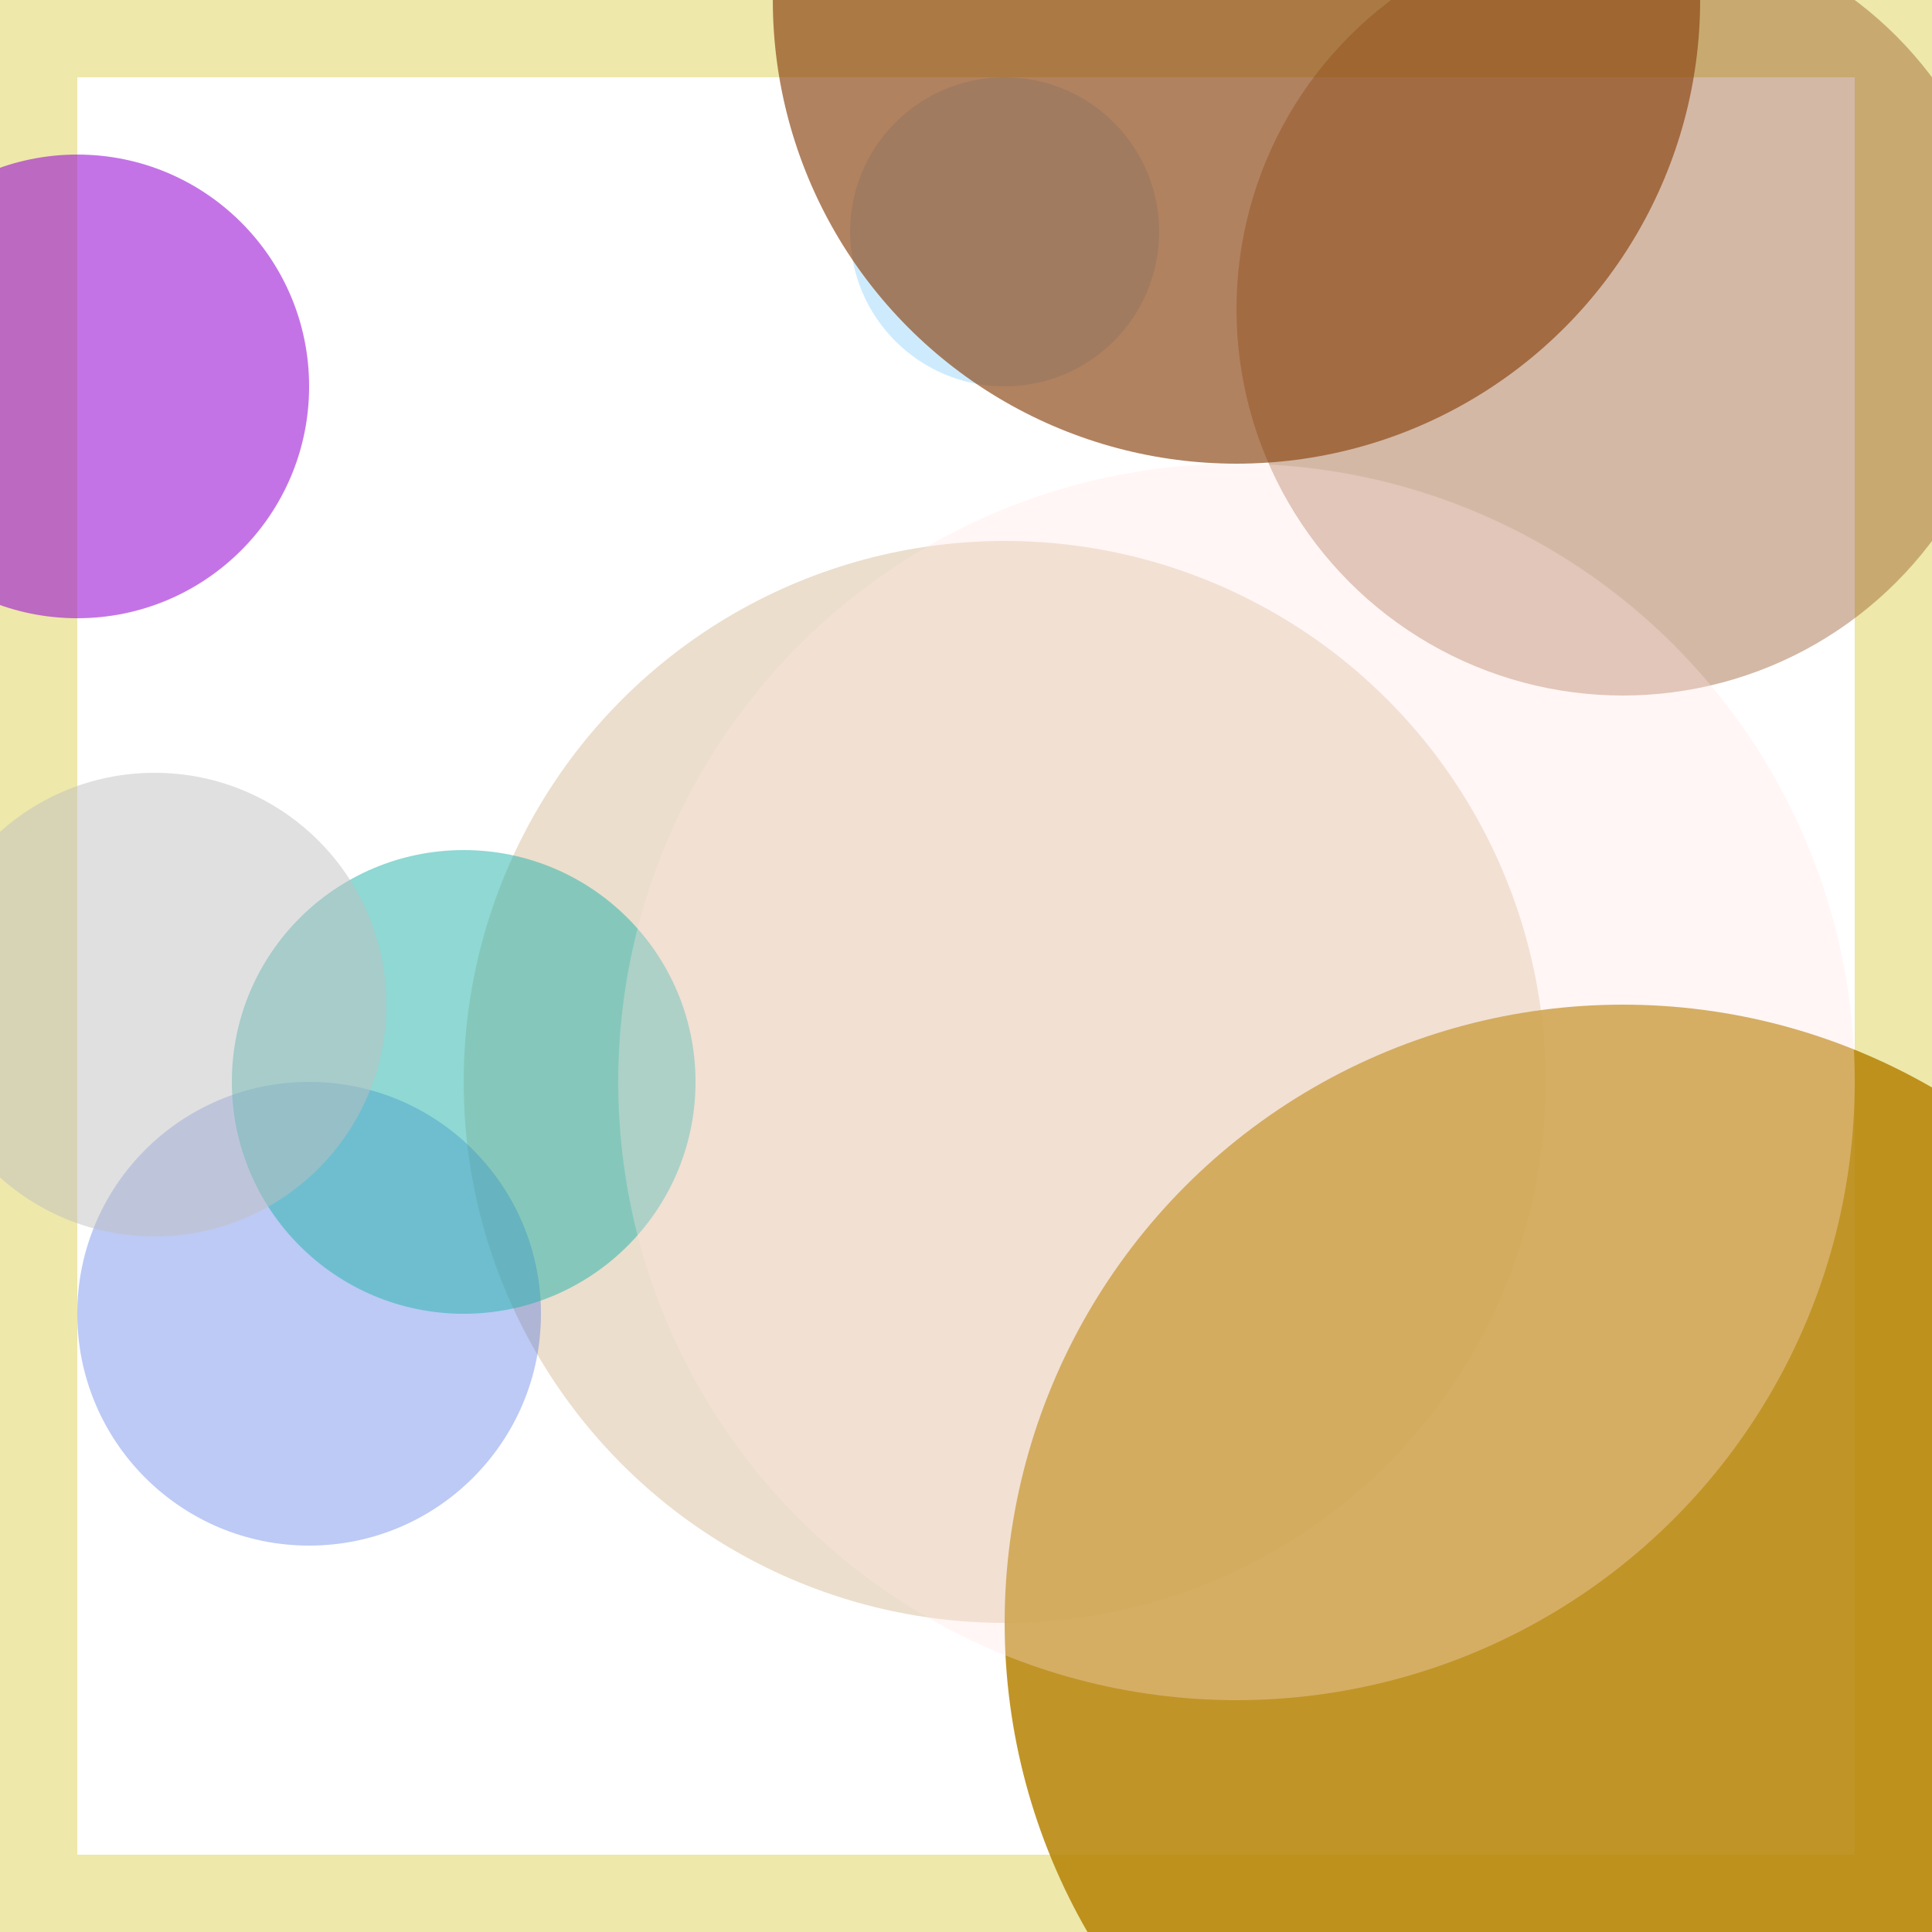 <svg viewBox="0 0 25 25" width="25" height="25" xmlns="http://www.w3.org/2000/svg"><rect width="25" height="25" fill="none" stroke="palegoldenrod" stroke-width="2"/>
<circle cx="13" cy="14" r="7" fill="tan" fill-opacity="0.43"/>
<circle cx="1" cy="5" r="3" fill="darkviolet" fill-opacity="0.55"/>
<circle cx="21" cy="4" r="5" fill="saddlebrown" fill-opacity="0.38"/>
<circle cx="13" cy="3" r="2" fill="lightskyblue" fill-opacity="0.41"/>
<circle cx="4" cy="17" r="3" fill="royalblue" fill-opacity="0.35"/>
<circle cx="6" cy="14" r="3" fill="lightseagreen" fill-opacity="0.50"/>
<circle cx="16" cy="0" r="6" fill="saddlebrown" fill-opacity="0.67"/>
<circle cx="2" cy="13" r="3" fill="silver" fill-opacity="0.49"/>
<circle cx="21" cy="21" r="8" fill="darkgoldenrod" fill-opacity="0.88"/>
<circle cx="16" cy="14" r="8" fill="mistyrose" fill-opacity="0.33"/></svg>